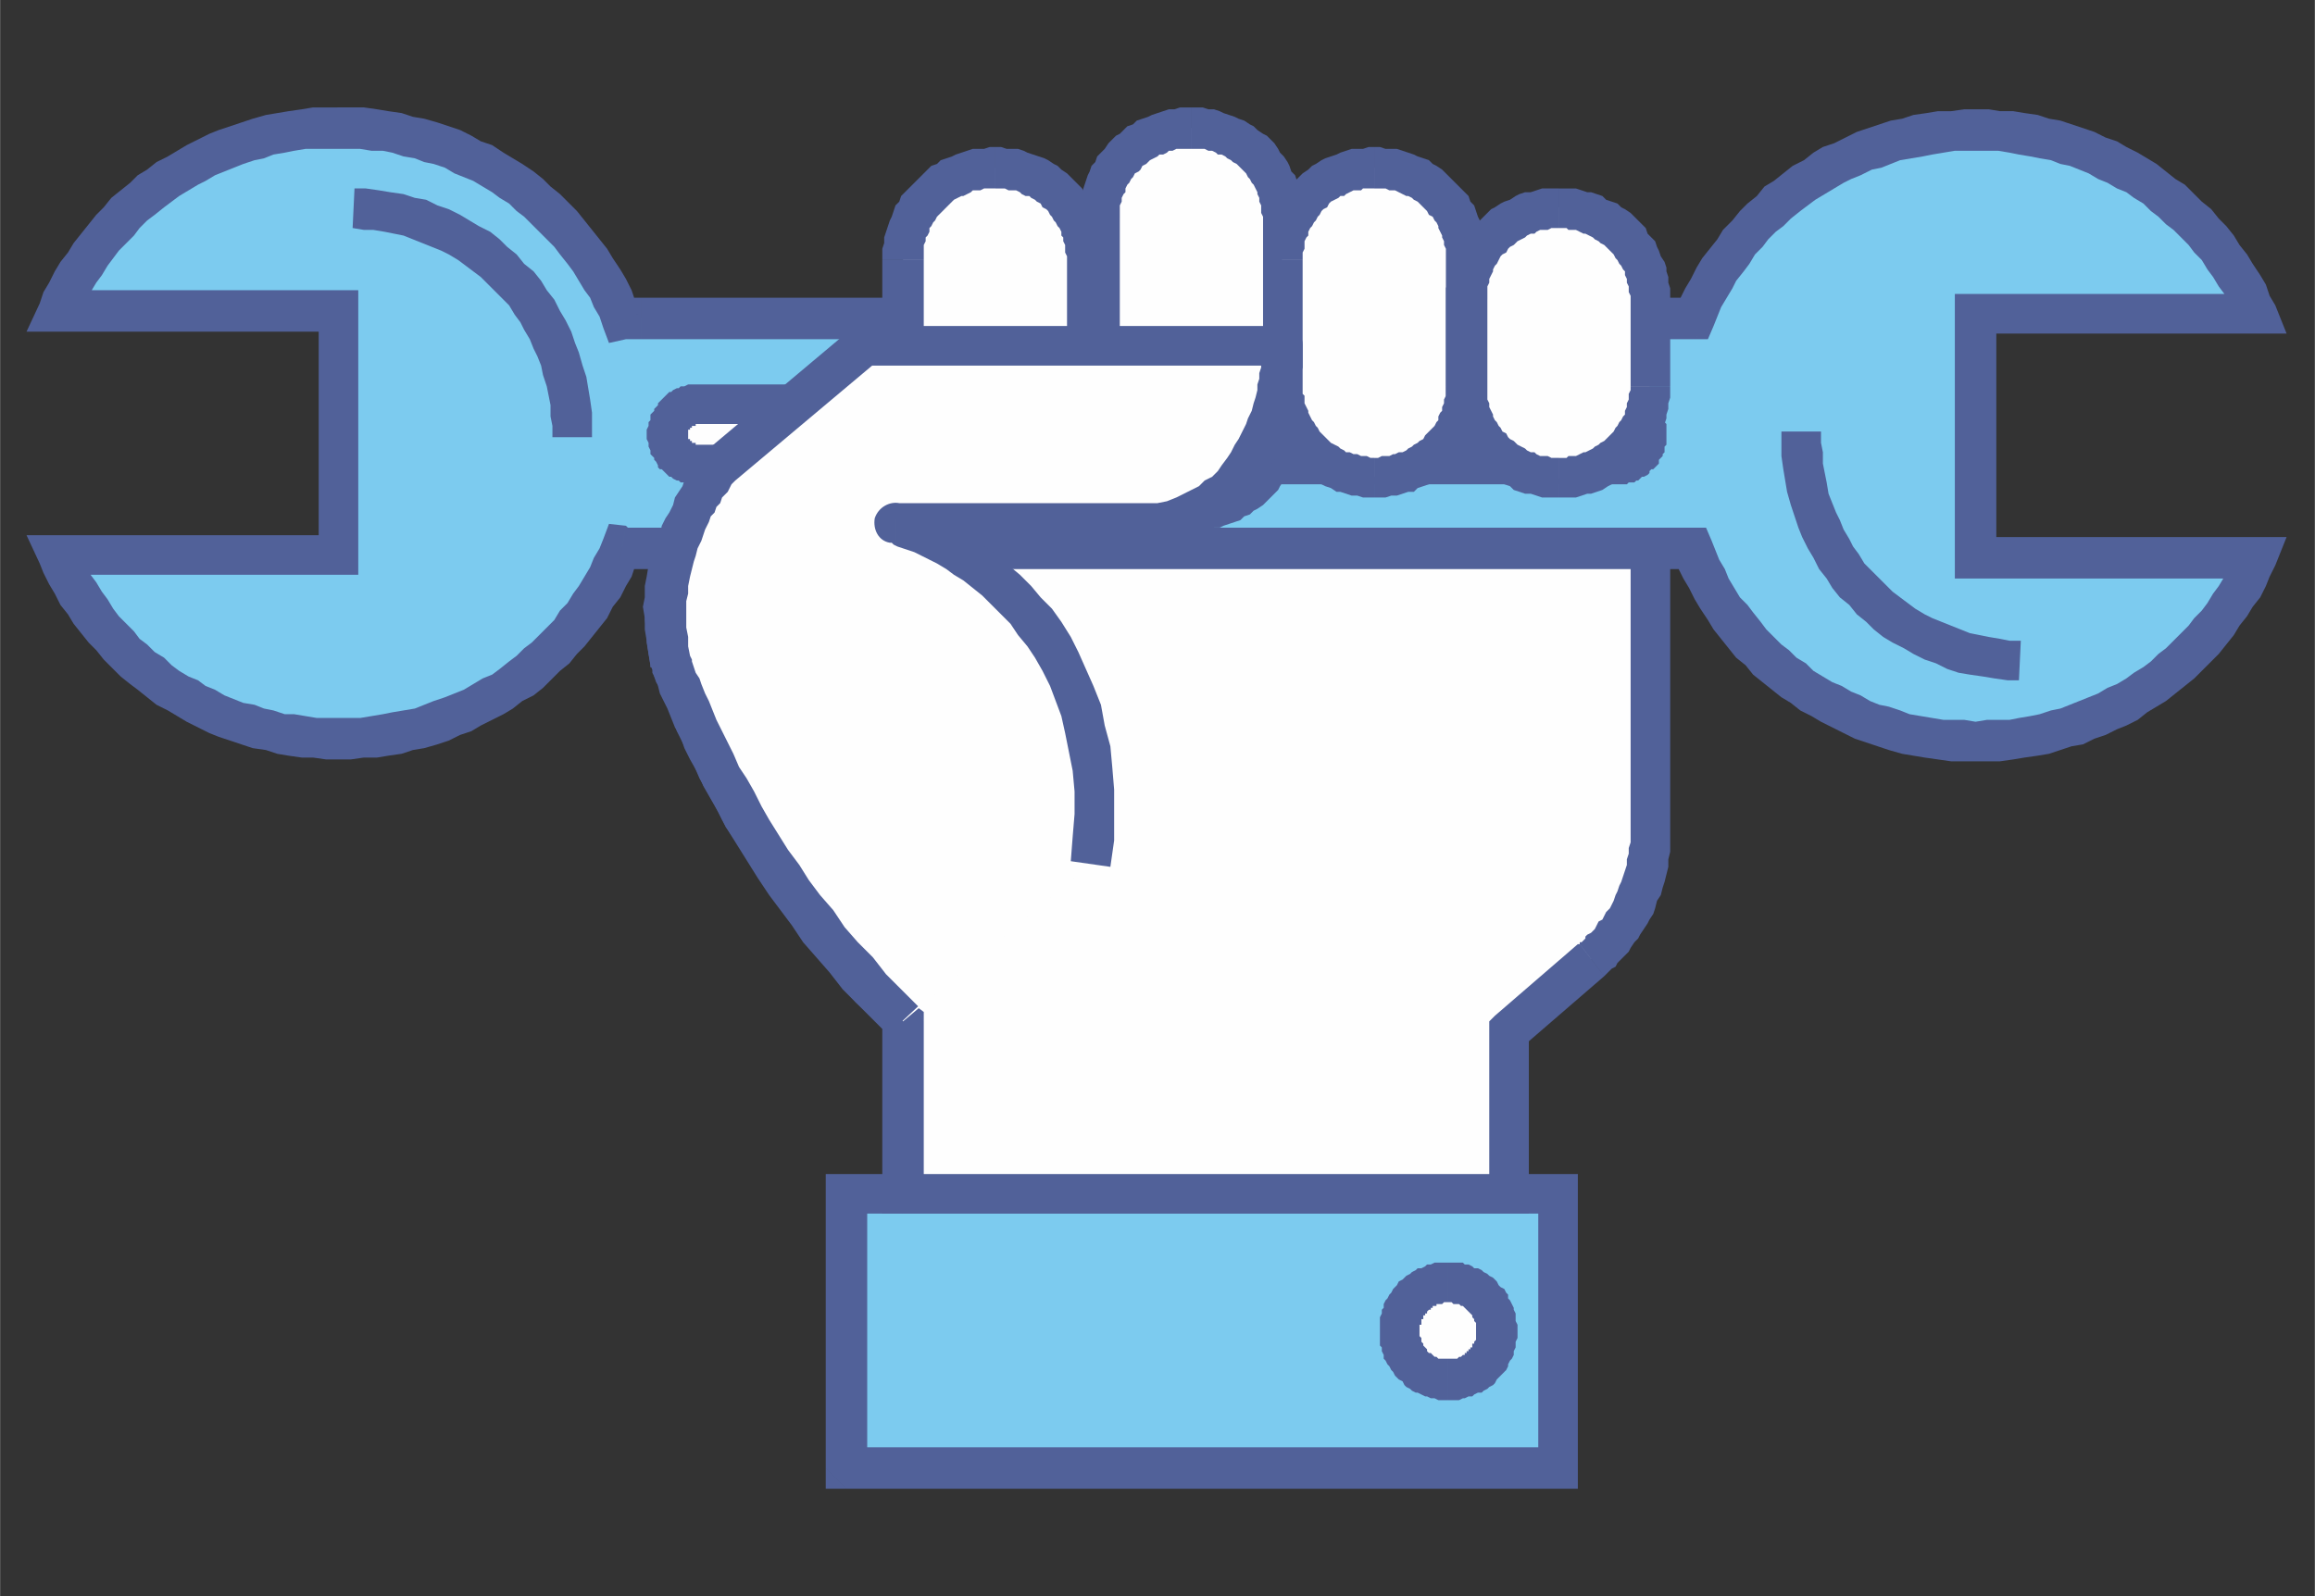 <?xml version="1.0" encoding="UTF-8"?>
<!DOCTYPE svg PUBLIC "-//W3C//DTD SVG 1.1//EN" "http://www.w3.org/Graphics/SVG/1.1/DTD/svg11.dtd">
<!-- Creator: CorelDRAW X7 -->
<svg xmlns="http://www.w3.org/2000/svg" xml:space="preserve" width="12.277mm" height="8.467mm" version="1.1" style="shape-rendering:geometricPrecision; text-rendering:geometricPrecision; image-rendering:optimizeQuality; fill-rule:evenodd; clip-rule:evenodd"
viewBox="0 0 1228 847"
 xmlns:xlink="http://www.w3.org/1999/xlink">
 <rect x="0" y="0" width="1228" height="847" fill="#333333" stroke="none"/>
 <defs>
  <style type="text/css">
   <![CDATA[
    .fil2 {fill:#FEFEFE;fill-rule:nonzero}
    .fil0 {fill:#7CCBEF;fill-rule:nonzero}
    .fil1 {fill:#516199;fill-rule:nonzero}
   ]]>
  </style>
 </defs>
 <g id="Camada_x0020_1">
  <g id="_2782997120016">
   <polygon class="fil0" points="449,779 827,779 827,634 449,634 "/>
   <g>
    <path class="fil1" d="M827 790l-378 0 0 -22 378 0 10 11 -10 11zm10 -11l0 11 -10 0 10 -11zm0 -145l0 145 -21 0 0 -145 11 -11 10 11zm-10 -11l10 0 0 11 -10 -11zm-378 0l378 0 0 21 -378 0 -11 -10 11 -11zm-11 11l0 -11 11 0 -11 11zm0 145l0 -145 22 0 0 145 -11 11 -11 -11zm11 11l-11 0 0 -11 11 11z"/>
   </g>
   <path class="fil2" d="M383 246c0,0 -43,40 -27,105 0,0 35,107 123,191l0 92 321 0 0 -87 44 -38c0,0 32,-24 31,-66l0 -238 -170 0 -322 41z"/>
   <g>
    <path class="fil1" d="M366 347l-20 7 -1 -1 -1 -6 -1 -7 -1 -6 0 -6 -1 -6 1 -5 0 -6 1 -5 1 -6 1 -5 1 -4 1 -5 2 -4 1 -5 2 -4 2 -3 2 -4 2 -3 1 -3 2 -3 2 -3 2 -3 2 -2 1 -2 2 -2 1 -2 1 -1 2 -1 0 -1 1 -1 1 0 0 0 14 15 1 0 -1 1 0 0 -1 1 -1 1 -1 1 -1 1 -1 1 -1 2 -2 2 -1 2 -2 2 -1 3 -2 2 -1 3 -2 3 -1 3 -2 4 -1 3 -1 4 -1 3 -1 4 -1 4 -1 5 0 4 -1 5 0 4 0 5 1 5 0 5 1 6 1 5 0 -1zm-20 7l-1 0 0 -1 1 1zm144 188l-22 0 3 7 -8 -8 -8 -8 -8 -8 -7 -9 -7 -8 -7 -8 -6 -9 -6 -8 -6 -8 -6 -9 -5 -8 -5 -8 -5 -8 -4 -7 -4 -8 -4 -7 -4 -7 -3 -7 -3 -6 -3 -6 -3 -6 -2 -6 -2 -5 -2 -4 -2 -4 -1 -4 -2 -3 -1 -3 0 -2 -1 -2 0 -1 0 0 20 -7 0 1 0 0 1 2 1 2 1 2 1 3 1 4 2 4 1 4 2 5 3 5 2 6 3 5 3 7 3 6 4 7 4 7 4 7 4 7 4 8 5 8 5 7 6 8 5 8 6 8 6 8 7 8 6 8 7 8 8 8 7 8 8 8 4 8zm-4 -8l4 3 0 5 -4 -8zm-18 100l0 -92 22 0 0 92 -11 10 -11 -10zm11 10l-11 0 0 -10 11 10zm321 0l-321 0 0 -21 321 0 11 11 -11 10zm11 -10l0 10 -11 0 11 -10zm0 -87l0 87 -21 0 0 -87 3 -8 18 8zm-21 0l0 -5 3 -3 -3 8zm61 -29l-44 38 -14 -17 44 -38 1 0 13 17zm-14 -17l0 0 1 0 -1 0zm28 -58l21 0 0 0 0 5 0 4 -1 4 0 4 -1 4 -1 4 -1 3 -1 4 -2 3 -1 4 -1 3 -2 3 -1 2 -2 3 -2 3 -1 2 -2 2 -2 3 -1 2 -2 2 -1 1 -2 2 -1 1 -1 2 -2 1 -1 1 -1 1 0 0 -1 1 -1 1 0 0 0 0 -13 -17 0 0 0 0 0 0 0 -1 1 0 1 -1 1 -1 0 -1 1 -1 2 -1 1 -1 1 -1 1 -2 1 -2 2 -1 1 -2 1 -2 2 -2 1 -2 1 -2 1 -3 1 -2 1 -3 1 -2 1 -3 1 -3 1 -3 0 -3 1 -3 0 -3 1 -3 0 -4 0 0zm0 0l0 0 0 0 0 0zm21 -238l0 238 -21 0 0 -238 10 -11 11 11zm-11 -11l11 0 0 11 -11 -11zm-170 0l170 0 0 22 -170 0 0 -22z"/>
   </g>
   <path class="fil0" d="M899 169c-1,0 -2,0 -3,0l-556 0c-4,0 -7,0 -10,1 -24,-60 -82,-102 -151,-102 -66,0 -123,40 -148,97l148 0 0 129 -148 0c25,58 82,98 148,98 69,0 127,-42 151,-102 3,1 6,1 10,1l556 0c1,0 1,0 2,0 23,60 82,102 150,102 67,0 124,-40 149,-97l-149 0 0 -129 149 0c-25,-58 -82,-98 -149,-98 -67,0 -125,41 -149,100z"/>
   <g>
    <path class="fil1" d="M896 180l0 -22 0 0 0 0 0 0 0 0 0 0 1 0 0 0 0 0 0 0 1 0 0 0 -1 0 1 0 0 0 -1 0 1 0 0 0 0 0 0 0 0 0 0 0 1 0 0 0 0 0 0 0 0 0 0 0 0 0 0 0 1 0 -1 0 0 0 1 0 -2 22 0 0 0 0 -1 0 1 0 0 0 -1 0 0 0 0 0 0 0 0 0 0 0 0 0 0 0 0 0 0 0 0 0 0 0 0 0 -1 0 0 0 1 0 -1 0 0 0 1 0 0 0 -1 0 0 0 0 0 0 0 0 0 0 0 0 0 0 0zm-556 -22l556 0 0 22 -556 0 0 0 0 -22zm-20 16l20 -8 -12 -7 0 0 0 0 1 0 0 0 1 0 0 0 0 0 1 0 0 0 0 0 1 -1 0 0 0 0 1 0 0 0 0 0 1 0 0 0 1 0 0 0 0 0 1 0 0 0 1 0 0 0 0 0 1 0 0 0 0 0 1 0 0 0 1 0 0 22 -1 0 0 0 0 0 -1 0 0 0 0 0 0 0 0 0 -1 0 0 0 0 0 -1 0 0 0 0 0 0 0 0 0 -1 0 0 0 0 0 0 0 0 0 -1 0 0 0 0 0 0 0 -1 0 0 0 0 0 0 0 0 0 -1 0 0 0 -12 -6zm12 6l-9 2 -3 -8 12 6zm-153 -101l0 -22 0 0 7 0 7 0 7 1 6 1 7 1 6 2 6 1 7 2 6 2 6 2 6 3 5 3 6 2 6 4 5 3 5 3 6 4 5 4 4 4 5 4 5 5 4 4 4 5 4 5 4 5 4 5 3 5 4 6 3 5 3 6 2 6 3 6 -20 8 -2 -6 -3 -5 -2 -5 -3 -4 -3 -5 -3 -5 -3 -4 -4 -5 -3 -4 -4 -4 -4 -4 -4 -4 -4 -4 -4 -3 -4 -4 -5 -3 -4 -3 -5 -3 -5 -3 -5 -2 -5 -2 -5 -3 -6 -2 -5 -1 -5 -2 -6 -1 -6 -2 -5 -1 -6 0 -6 -1 -6 0 -6 0 0 0zm-148 75l0 22 -10 -15 2 -6 3 -5 3 -6 3 -5 4 -5 3 -5 4 -5 4 -5 4 -5 4 -4 4 -5 5 -4 5 -4 4 -4 5 -3 5 -4 6 -3 5 -3 5 -3 6 -3 6 -3 5 -2 6 -2 6 -2 6 -2 7 -2 6 -1 6 -1 7 -1 6 -1 7 0 6 0 0 22 -5 0 -6 0 -6 0 -6 1 -5 1 -6 1 -5 2 -5 1 -6 2 -5 2 -5 2 -5 2 -5 3 -4 2 -5 3 -5 3 -4 3 -4 3 -5 4 -4 3 -4 4 -3 4 -4 4 -4 4 -3 4 -3 4 -3 5 -3 4 -3 5 -3 5 -2 5 -2 5 -10 -16zm0 22l-17 0 7 -15 10 15zm148 0l-148 0 0 -22 148 0 11 11 -11 11zm0 -22l11 0 0 11 -11 -11zm-10 140l0 -129 21 0 0 129 -11 11 -10 -11zm21 0l0 11 -11 0 11 -11zm-159 -10l148 0 0 21 -148 0 -10 -6 10 -15zm-10 15l-7 -15 17 0 -10 15zm158 82l0 22 0 0 -6 0 -7 -1 -6 0 -7 -1 -6 -1 -6 -2 -7 -1 -6 -2 -6 -2 -6 -2 -5 -2 -6 -3 -6 -3 -5 -3 -5 -3 -6 -3 -5 -4 -5 -4 -4 -3 -5 -4 -5 -5 -4 -4 -4 -5 -4 -4 -4 -5 -4 -5 -3 -5 -4 -5 -3 -6 -3 -5 -3 -6 -2 -5 20 -9 2 5 2 5 3 5 3 4 3 5 3 4 3 5 3 4 4 4 4 4 3 4 4 3 4 4 5 3 4 4 4 3 5 3 5 2 4 3 5 2 5 3 5 2 5 2 6 1 5 2 5 1 6 2 5 0 6 1 6 1 6 0 5 0 0 0zm153 -102l-4 22 12 -7 -3 6 -2 6 -3 5 -3 6 -4 5 -3 6 -4 5 -4 5 -4 5 -4 4 -4 5 -5 4 -5 5 -4 4 -5 4 -6 3 -5 4 -5 3 -6 3 -6 3 -5 3 -6 2 -6 3 -6 2 -7 2 -6 1 -6 2 -7 1 -6 1 -7 0 -7 1 -7 0 0 -22 6 0 6 0 6 -1 6 -1 5 -1 6 -1 6 -1 5 -2 5 -2 6 -2 5 -2 5 -2 5 -3 5 -3 5 -2 4 -3 5 -4 4 -3 4 -4 4 -3 4 -4 4 -4 4 -4 3 -5 4 -4 3 -5 3 -4 3 -5 3 -5 2 -5 3 -5 2 -5 12 -7zm-12 7l3 -8 9 1 -12 7zm20 -6l0 22 0 0 -1 0 0 0 -1 0 0 0 0 0 -1 0 0 0 -1 0 0 0 0 0 -1 0 0 0 -1 0 0 0 0 -1 -1 0 0 0 0 0 -1 0 0 0 0 0 -1 0 0 0 0 0 -1 0 0 0 -1 0 0 0 0 0 -1 0 0 0 0 0 4 -22 0 0 1 1 0 0 0 0 0 0 0 0 1 0 0 0 0 0 0 0 0 0 1 0 0 0 0 0 0 0 1 0 0 0 0 0 1 0 0 0 0 0 0 0 0 0 1 0 0 0 0 0 0 0 1 0 0 0 0 0 0 0 1 0 0 0zm556 22l-556 0 0 -22 556 0 0 0 0 22zm12 -15l-20 8 10 7 0 0 -1 0 0 0 2 0 0 0 -2 0 1 0 0 0 -1 0 1 0 0 0 0 0 0 0 0 0 0 0 -1 0 1 0 0 0 0 0 0 0 0 0 0 0 -1 0 1 0 0 0 -2 0 2 0 0 0 -2 0 0 0 0 0 0 0 0 -22 0 0 0 0 0 0 -1 0 0 0 1 0 -1 0 0 0 2 0 -2 0 0 0 1 0 -1 0 0 0 1 0 1 0 -1 0 0 0 0 0 0 0 0 0 0 0 1 0 -1 0 0 0 1 0 -1 0 0 0 1 0 0 0 1 0 0 0 10 7zm-10 -7l7 0 3 7 -10 -7zm150 103l0 21 0 0 -7 0 -6 0 -7 -1 -7 -1 -6 -1 -6 -1 -7 -2 -6 -2 -6 -2 -6 -2 -6 -3 -6 -3 -6 -3 -5 -3 -6 -3 -5 -4 -5 -3 -5 -4 -5 -4 -5 -4 -4 -5 -5 -4 -4 -5 -4 -5 -4 -5 -3 -5 -4 -6 -3 -5 -3 -6 -3 -5 -3 -6 -2 -6 20 -8 2 5 2 5 3 5 2 5 3 5 3 5 4 4 3 4 4 5 3 4 4 4 4 4 4 3 4 4 5 3 4 4 5 3 5 3 5 2 5 3 5 2 5 3 5 2 5 1 6 2 5 2 6 1 6 1 6 1 5 0 6 0 6 1 0 0zm149 -76l0 -22 10 15 -3 6 -2 5 -3 6 -4 5 -3 5 -4 5 -3 5 -4 5 -4 5 -4 4 -5 5 -4 4 -5 4 -5 4 -5 4 -5 3 -5 3 -5 4 -6 3 -5 2 -6 3 -6 2 -6 3 -6 1 -6 2 -6 2 -6 1 -7 1 -6 1 -7 1 -6 0 -7 0 0 -21 6 -1 6 0 6 0 5 -1 6 -1 5 -1 6 -2 5 -1 5 -2 5 -2 5 -2 5 -2 5 -3 5 -2 5 -3 4 -3 5 -3 4 -3 4 -4 4 -3 4 -4 4 -4 4 -4 3 -4 4 -4 3 -4 3 -5 3 -4 3 -5 2 -5 3 -5 2 -5 10 16zm0 -22l16 0 -6 15 -10 -15zm-149 0l149 0 0 22 -149 0 -11 -11 11 -11zm0 22l-11 0 0 -11 11 11zm11 -140l0 129 -22 0 0 -129 11 -11 11 11zm-22 0l0 -11 11 0 -11 11zm160 10l-149 0 0 -21 149 0 10 6 -10 15zm10 -15l6 15 -16 0 10 -15zm-159 -82l0 -22 0 0 7 0 6 1 7 0 6 1 7 1 6 2 6 1 6 2 6 2 6 2 6 3 6 2 5 3 6 3 5 3 5 3 5 4 5 4 5 3 5 5 4 4 5 4 4 5 4 4 4 5 3 5 4 5 3 5 4 6 3 5 2 6 3 5 -20 9 -2 -5 -3 -5 -2 -5 -3 -4 -3 -5 -3 -4 -3 -5 -4 -4 -3 -4 -4 -4 -4 -4 -4 -3 -4 -4 -4 -3 -4 -4 -5 -3 -4 -3 -5 -2 -5 -3 -5 -2 -5 -3 -5 -2 -5 -2 -5 -1 -5 -2 -6 -1 -5 -1 -6 -1 -5 -1 -6 -1 -6 0 -6 0 0 0zm-150 100l2 -22 -11 7 2 -6 3 -6 3 -5 3 -6 3 -5 4 -5 4 -5 3 -5 5 -5 4 -5 4 -4 5 -4 4 -5 5 -3 5 -4 5 -4 6 -3 5 -4 5 -3 6 -2 6 -3 6 -3 6 -2 6 -2 6 -2 6 -1 6 -2 7 -1 6 -1 7 0 7 -1 6 0 0 22 -6 0 -5 0 -6 1 -6 1 -5 1 -6 1 -6 1 -5 2 -5 2 -5 1 -6 3 -5 2 -4 2 -5 3 -5 3 -5 3 -4 3 -4 3 -5 4 -4 4 -4 3 -4 4 -3 4 -4 4 -3 5 -3 4 -4 5 -2 4 -3 5 -3 5 -2 5 -2 5 -11 7zm11 -7l-3 7 -8 0 11 -7z"/>
   </g>
   <path class="fil2" d="M858 215c8,0 16,7 16,16l0 0c0,8 -8,15 -16,15l-488 0c-9,0 -16,-7 -16,-15l0 0c0,-9 7,-16 16,-16l488 0z"/>
   <g>
    <path class="fil1" d="M884 231l-21 0 0 0 0 -1 0 0 0 0 0 0 0 -1 -1 0 0 0 0 0 0 -1 0 0 0 0 0 0 0 -1 -1 0 0 0 0 0 0 0 0 0 0 -1 -1 0 0 0 0 0 0 0 0 0 -1 0 0 0 0 0 0 -1 -1 0 0 0 0 0 0 0 0 -21 1 0 1 0 2 0 1 0 1 1 2 0 1 0 1 1 1 0 1 1 1 1 1 0 2 1 1 1 0 1 1 1 1 1 1 1 1 1 1 1 0 1 1 1 1 1 0 1 1 1 0 2 0 1 1 1 0 1 0 2 0 1 0 2 0 0zm-10 0l0 0 0 0 0 0 10 0 -10 0zm-16 26l0 -21 0 0 0 0 0 0 0 0 1 0 0 0 0 -1 0 0 1 0 0 0 0 0 0 0 0 0 1 0 0 0 0 -1 0 0 0 0 1 0 0 0 0 -1 0 0 0 0 0 0 0 0 0 -1 0 0 1 0 0 0 0 -1 0 0 0 0 0 0 21 0 0 1 0 1 0 2 0 1 -1 1 0 1 0 2 -1 1 0 1 -1 1 -1 1 0 2 -1 1 -1 1 -1 1 -1 0 -1 1 0 1 -1 1 -2 1 -1 0 -1 1 -1 1 -1 0 -1 1 -1 0 -2 0 -1 1 -1 0 -2 0 -1 0 -1 0 0 0zm-488 -21l488 0 0 21 -488 0 0 0 0 -21zm-27 -5l22 0 0 0 0 0 0 0 0 0 0 1 0 0 0 0 0 0 0 1 0 0 1 0 0 0 0 0 0 1 0 0 0 0 0 0 1 0 0 1 0 0 0 0 0 0 1 0 0 0 0 0 0 0 1 0 0 1 0 0 0 0 1 0 0 0 0 0 0 21 -1 0 -2 0 -1 0 -1 0 -2 -1 -1 0 -1 0 -1 -1 -1 0 -2 -1 -1 -1 -1 0 -1 -1 -1 -1 -1 -1 -1 -1 -1 0 -1 -1 0 -1 -1 -2 -1 -1 0 -1 -1 -1 -1 -1 0 -1 0 -1 -1 -2 0 -1 0 -1 -1 -2 0 -1 0 -1 0 0zm11 0l0 0 0 0 0 0 -11 0 11 0zm16 -27l0 21 0 0 0 0 0 0 -1 0 0 0 0 1 0 0 -1 0 0 0 0 0 0 0 -1 0 0 0 0 0 0 1 0 0 -1 0 0 0 0 0 0 0 0 1 0 0 0 0 -1 0 0 1 0 0 0 0 0 0 0 0 0 1 0 0 0 0 0 1 -22 0 0 -2 0 -1 1 -2 0 -1 0 -1 1 -1 0 -2 0 -1 1 -1 1 -1 0 -1 1 -1 1 -1 0 -1 1 -1 1 -1 1 -1 1 -1 1 -1 1 -1 1 0 1 -1 2 -1 1 0 1 -1 1 0 1 0 2 -1 1 0 1 0 2 0 1 0 0 0zm488 21l-488 0 0 -21 488 0 0 0 0 21z"/>
   </g>
   <g>
    <polygon class="fil1" points="314,232 293,232 293,226 292,221 292,215 291,210 290,205 288,199 287,194 285,189 283,185 281,180 278,175 276,171 273,167 270,162 266,158 263,155 259,151 255,147 251,144 247,141 243,138 238,135 234,133 229,131 224,129 219,127 214,125 209,124 204,123 198,122 193,122 187,121 188,100 194,100 201,101 207,102 214,103 220,105 226,106 232,109 238,111 244,114 249,117 254,120 260,123 265,127 269,131 274,135 278,140 283,144 287,149 290,154 294,159 297,165 300,170 303,176 305,182 307,187 309,194 311,200 312,206 313,212 314,219 314,226 "/>
   </g>
   <g>
    <polygon class="fil1" points="945,229 966,229 966,235 967,240 967,246 968,251 969,256 970,262 972,267 974,272 976,276 978,281 981,286 983,290 986,294 989,299 993,303 996,306 1000,310 1004,314 1008,317 1012,320 1016,323 1021,326 1025,328 1030,330 1035,332 1040,334 1045,336 1050,337 1055,338 1061,339 1066,340 1072,340 1071,361 1065,361 1058,360 1052,359 1045,358 1039,357 1033,355 1027,352 1021,350 1015,347 1010,344 1004,341 999,338 994,334 990,330 985,326 981,321 976,317 972,312 969,307 965,302 962,296 959,291 956,285 954,280 952,274 950,268 948,261 947,255 946,249 945,242 945,236 "/>
   </g>
   <path class="fil2" d="M576 229c0,27 -21,49 -48,49l0 0c-27,0 -49,-22 -49,-49l0 -91c0,-27 22,-49 49,-49l0 0c27,0 48,22 48,49l0 91z"/>
   <g>
    <path class="fil1" d="M528 289l0 -22 0 0 2 0 2 0 1 0 2 -1 2 0 2 -1 2 0 1 -1 2 -1 2 -1 1 -1 2 0 1 -2 2 -1 1 -1 2 -1 1 -1 1 -2 1 -1 1 -2 1 -1 1 -2 1 -2 1 -1 0 -2 1 -2 0 -1 1 -2 0 -2 0 -2 1 -2 0 -2 21 0 0 3 0 3 0 3 -1 3 -1 3 0 3 -1 2 -1 3 -2 3 -1 2 -1 3 -2 2 -2 3 -1 2 -2 2 -2 2 -2 2 -2 2 -3 2 -2 1 -2 2 -3 1 -2 2 -3 1 -3 1 -3 1 -2 1 -3 0 -3 1 -3 0 -3 0 -3 1 0 0zm0 -11l0 0 0 0 0 0 0 11 0 -11zm-60 -49l22 0 0 0 0 2 0 2 0 2 0 2 1 1 0 2 1 2 1 2 0 1 1 2 1 2 1 1 1 2 1 1 2 2 1 1 1 1 2 1 1 1 1 1 2 1 2 1 1 1 2 1 2 1 1 0 2 1 2 0 2 1 2 0 2 0 2 0 0 22 -3 -1 -3 0 -3 0 -3 -1 -3 0 -3 -1 -3 -1 -2 -1 -3 -1 -3 -2 -2 -1 -3 -2 -2 -1 -2 -2 -2 -2 -2 -2 -2 -2 -2 -2 -2 -2 -2 -3 -1 -2 -2 -3 -1 -2 -1 -3 -1 -3 -1 -2 -1 -3 -1 -3 0 -3 -1 -3 0 -3 0 -3 0 0zm22 -91l0 91 -22 0 0 -91 0 0 22 0zm38 -60l0 22 0 0 -2 0 -2 0 -2 0 -2 1 -2 0 -2 0 -1 1 -2 1 -2 1 -1 0 -2 1 -2 1 -1 1 -1 1 -2 2 -1 1 -1 1 -2 2 -1 1 -1 2 -1 1 -1 2 -1 1 0 2 -1 2 -1 1 0 2 -1 2 0 2 0 2 0 2 0 2 -22 0 0 -3 0 -3 1 -3 0 -3 1 -3 1 -3 1 -3 1 -2 1 -3 1 -3 2 -2 1 -3 2 -2 2 -2 2 -2 2 -2 2 -2 2 -2 2 -2 2 -2 3 -1 2 -2 3 -1 3 -1 2 -1 3 -1 3 -1 3 -1 3 0 3 0 3 -1 3 0 0 0zm0 11l0 0 0 0 0 0 0 -11 0 11zm59 49l-21 0 0 0 0 -2 -1 -2 0 -2 0 -2 -1 -2 0 -2 -1 -1 0 -2 -1 -2 -1 -1 -1 -2 -1 -1 -1 -2 -1 -1 -1 -2 -1 -1 -2 -1 -1 -2 -2 -1 -1 -1 -2 -1 -1 -1 -2 0 -2 -1 -1 -1 -2 -1 -2 0 -2 0 -2 -1 -1 0 -2 0 -2 0 0 -22 3 0 3 1 3 0 3 0 3 1 2 1 3 1 3 1 3 1 2 1 3 2 2 1 2 2 3 2 2 2 2 2 2 2 2 2 1 2 2 2 2 3 1 2 1 3 2 3 1 2 1 3 0 3 1 3 1 3 0 3 0 3 0 3 0 0zm-21 91l0 -91 21 0 0 91 0 0 -21 0z"/>
   </g>
   <path class="fil2" d="M680 222c0,27 -21,49 -48,49l0 0c-27,0 -49,-22 -49,-49l0 -106c0,-26 22,-48 49,-48l0 0c27,0 48,22 48,48l0 106z"/>
   <g>
    <path class="fil1" d="M632 282l0 -22 0 0 2 0 2 0 1 0 2 -1 2 0 2 -1 2 0 1 -1 2 -1 2 -1 1 0 2 -1 1 -1 2 -2 1 -1 2 -1 1 -1 1 -2 1 -1 1 -2 1 -1 1 -2 1 -1 1 -2 0 -2 1 -2 0 -1 1 -2 0 -2 0 -2 1 -2 0 -2 21 0 0 3 0 3 0 3 -1 3 -1 3 0 3 -1 3 -1 2 -2 3 -1 3 -1 2 -2 2 -2 3 -1 2 -2 2 -2 2 -2 2 -2 2 -3 2 -2 1 -2 2 -3 1 -2 2 -3 1 -3 1 -3 1 -2 1 -3 0 -3 1 -3 0 -3 1 -3 0 0 0zm0 -11l0 0 0 0 0 0 0 11 0 -11zm-60 -49l22 0 0 0 0 2 0 2 0 2 0 2 1 2 0 1 1 2 1 2 0 2 1 1 1 2 1 1 1 2 1 1 2 2 1 1 1 1 2 1 1 2 1 1 2 1 2 0 1 1 2 1 2 1 1 0 2 1 2 0 2 1 2 0 2 0 2 0 0 22 -3 0 -3 -1 -3 0 -3 -1 -3 0 -3 -1 -3 -1 -2 -1 -3 -1 -3 -2 -2 -1 -3 -2 -2 -1 -2 -2 -2 -2 -2 -2 -2 -2 -2 -2 -2 -2 -2 -3 -1 -2 -2 -2 -1 -3 -1 -3 -1 -2 -1 -3 -1 -3 -1 -3 0 -3 -1 -3 0 -3 0 -3 0 0zm22 -106l0 106 -22 0 0 -106 0 0 22 0zm38 -59l0 22 0 0 -2 0 -2 0 -2 0 -2 0 -2 1 -2 0 -1 1 -2 1 -2 0 -1 1 -2 1 -2 1 -1 1 -1 1 -2 1 -1 2 -1 1 -2 1 -1 2 -1 1 -1 2 -1 1 -1 2 0 2 -1 1 -1 2 0 2 -1 2 0 2 0 2 0 2 0 1 -22 0 0 -3 0 -3 1 -3 0 -3 1 -2 1 -3 1 -3 1 -3 1 -2 1 -3 2 -2 1 -3 2 -2 2 -2 2 -3 2 -2 2 -2 2 -1 2 -2 2 -2 3 -1 2 -2 3 -1 3 -1 2 -1 3 -1 3 -1 3 -1 3 0 3 -1 3 0 3 0 0 0zm0 11l0 0 0 0 0 0 0 -11 0 11zm59 48l-21 0 0 0 0 -1 -1 -2 0 -2 0 -2 -1 -2 0 -2 -1 -2 0 -1 -1 -2 -1 -2 -1 -1 -1 -2 -1 -1 -1 -2 -1 -1 -1 -1 -2 -2 -1 -1 -2 -1 -1 -1 -2 -1 -1 -1 -2 -1 -2 0 -1 -1 -2 -1 -2 0 -2 -1 -2 0 -1 0 -2 0 -2 0 0 -22 3 0 3 0 3 1 3 0 3 1 2 1 3 1 3 1 2 1 3 1 3 2 2 1 2 2 3 2 2 1 2 2 2 2 2 3 1 2 2 2 2 3 1 2 1 3 2 2 1 3 1 3 0 3 1 2 1 3 0 3 0 3 0 3 0 0zm-21 106l0 -106 21 0 0 106 0 0 -21 0z"/>
   </g>
   <path class="fil2" d="M778 205c0,27 -22,48 -49,48l0 0c-27,0 -49,-21 -49,-48l0 -67c0,-27 22,-49 49,-49l0 0c27,0 49,22 49,49l0 67z"/>
   <g>
    <path class="fil1" d="M729 264l0 -21 0 0 2 0 2 -1 2 0 2 0 2 -1 1 0 2 -1 2 0 2 -1 1 -1 2 -1 1 -1 2 -1 1 -1 2 -1 1 -2 1 -1 1 -1 2 -2 1 -1 1 -2 1 -1 0 -2 1 -2 1 -1 0 -2 1 -2 0 -2 1 -2 0 -1 0 -2 0 -2 22 0 0 3 -1 3 0 3 0 3 -1 3 -1 2 -1 3 -1 3 -1 2 -1 3 -2 3 -1 2 -2 2 -2 3 -2 2 -2 2 -2 2 -2 2 -2 1 -3 2 -2 2 -2 1 -3 1 -3 1 -2 2 -3 0 -3 1 -3 1 -3 0 -3 1 -3 0 -3 0 0 0zm0 -11l0 0 0 0 0 0 0 11 0 -11zm-59 -48l21 0 0 0 0 2 0 2 1 1 0 2 0 2 1 2 1 2 0 1 1 2 1 2 1 1 1 2 1 1 1 2 1 1 1 1 2 2 1 1 1 1 2 1 2 1 1 1 2 1 1 1 2 0 2 1 2 0 2 1 1 0 2 0 2 1 2 0 0 21 -3 0 -3 0 -3 -1 -3 0 -3 -1 -3 -1 -2 0 -3 -2 -3 -1 -2 -1 -3 -1 -2 -2 -2 -2 -3 -1 -2 -2 -2 -2 -2 -2 -2 -2 -2 -3 -1 -2 -2 -2 -1 -3 -1 -3 -2 -2 -1 -3 -1 -3 0 -2 -1 -3 -1 -3 0 -3 0 -3 0 -3 0 0zm21 -67l0 67 -21 0 0 -67 0 0 21 0zm38 -60l0 22 0 0 -2 0 -2 0 -2 0 -1 1 -2 0 -2 0 -2 1 -2 1 -1 1 -2 0 -1 1 -2 1 -2 1 -1 1 -1 2 -2 1 -1 1 -1 2 -1 1 -1 2 -1 1 -1 2 -1 1 -1 2 0 2 -1 1 -1 2 0 2 0 2 -1 2 0 2 0 2 -21 0 0 -3 0 -3 0 -3 1 -3 1 -3 0 -3 1 -3 1 -2 2 -3 1 -3 1 -2 2 -3 1 -2 2 -2 2 -2 2 -2 2 -2 2 -2 3 -2 2 -2 2 -1 3 -2 2 -1 3 -1 3 -1 2 -1 3 -1 3 -1 3 0 3 0 3 -1 3 0 0 0zm0 11l0 0 0 0 0 0 0 -11 0 11zm60 49l-22 0 0 0 0 -2 0 -2 0 -2 -1 -2 0 -2 -1 -2 0 -1 -1 -2 -1 -2 0 -1 -1 -2 -1 -1 -1 -2 -2 -1 -1 -2 -1 -1 -1 -1 -2 -2 -1 -1 -2 -1 -1 -1 -2 -1 -1 0 -2 -1 -2 -1 -2 -1 -1 0 -2 0 -2 -1 -2 0 -2 0 -2 0 0 -22 3 0 3 1 3 0 3 0 3 1 3 1 3 1 2 1 3 1 3 1 2 2 2 1 3 2 2 2 2 2 2 2 2 2 2 2 2 2 2 2 1 3 2 2 1 3 1 3 1 2 1 3 1 3 1 3 0 3 0 3 1 3 0 3 0 0zm-22 67l0 -67 22 0 0 67 0 0 -22 0z"/>
   </g>
   <path class="fil2" d="M875 205c0,27 -21,49 -48,49l0 0c-27,0 -49,-22 -49,-49l0 -46c0,-27 22,-49 49,-49l0 0c27,0 48,22 48,49l0 46z"/>
   <g>
    <path class="fil1" d="M827 264l0 -21 0 0 2 0 2 0 1 -1 2 0 2 0 2 -1 2 -1 1 0 2 -1 2 -1 1 -1 2 -1 1 -1 2 -1 1 -1 1 -1 2 -2 1 -1 1 -2 1 -1 1 -2 1 -1 1 -2 1 -1 0 -2 1 -2 0 -2 1 -2 0 -1 0 -2 1 -2 0 -2 21 0 0 3 0 3 -1 3 0 3 -1 3 0 2 -1 3 -2 3 -1 3 -1 2 -1 3 -2 2 -2 2 -1 3 -2 2 -2 2 -2 2 -2 2 -3 1 -2 2 -2 2 -3 1 -2 1 -3 2 -3 1 -3 1 -2 0 -3 1 -3 1 -3 0 -3 0 -3 0 0 0zm0 -10l0 0 0 0 0 0 0 10 0 -10zm-60 -49l22 0 0 0 0 2 0 2 0 2 0 1 1 2 0 2 1 2 1 2 0 1 1 2 1 1 1 2 1 1 1 2 2 1 1 2 1 1 2 1 1 1 1 1 2 1 2 1 1 1 2 1 2 0 1 1 2 1 2 0 2 0 2 1 2 0 2 0 0 21 -3 0 -3 0 -3 0 -3 -1 -3 -1 -3 0 -3 -1 -3 -1 -2 -2 -3 -1 -2 -1 -3 -2 -2 -2 -2 -1 -2 -2 -2 -2 -2 -2 -2 -2 -2 -3 -2 -2 -1 -2 -2 -3 -1 -2 -1 -3 -1 -3 -1 -3 -1 -2 -1 -3 0 -3 -1 -3 0 -3 0 -3 0 0zm22 -46l0 46 -22 0 0 -46 0 0 22 0zm38 -59l0 21 0 0 -2 0 -2 0 -2 1 -2 0 -2 0 -2 1 -1 1 -2 0 -2 1 -1 1 -2 1 -2 1 -1 1 -1 1 -2 1 -1 1 -1 2 -2 1 -1 1 -1 2 -1 2 -1 1 -1 2 0 1 -1 2 -1 2 0 2 -1 2 0 1 0 2 0 2 0 2 -22 0 0 -3 0 -3 1 -3 0 -3 1 -3 1 -3 1 -2 1 -3 1 -3 1 -2 2 -3 1 -2 2 -2 2 -3 2 -2 2 -2 2 -2 2 -2 2 -2 2 -1 3 -2 2 -1 3 -1 3 -2 2 -1 3 -1 3 0 3 -1 3 -1 3 0 3 0 3 0 0 0zm0 10l0 0 0 0 0 0 0 -10 0 10zm59 49l-21 0 0 0 0 -2 -1 -2 0 -2 0 -1 -1 -2 0 -2 -1 -2 0 -2 -1 -1 -1 -2 -1 -1 -1 -2 -1 -1 -1 -2 -1 -1 -2 -2 -1 -1 -1 -1 -2 -1 -1 -1 -2 -1 -1 -1 -2 -1 -2 -1 -1 0 -2 -1 -2 -1 -2 0 -2 0 -1 -1 -2 0 -2 0 0 -21 3 0 3 0 3 0 3 1 3 1 2 0 3 1 3 1 2 2 3 1 3 1 2 2 2 1 3 2 2 2 2 2 2 2 2 2 1 3 2 2 2 2 1 3 1 2 1 3 2 3 1 3 0 2 1 3 0 3 1 3 0 3 0 3 0 0zm-21 46l0 -46 21 0 0 46 0 0 -21 0z"/>
   </g>
   <path class="fil2" d="M579 458c18,-147 -104,-180 -104,-180l141 0c64,-14 64,-95 64,-95l-222 0 -75 63c0,0 -40,45 -27,105 0,0 30,99 123,191l100 -84z"/>
   <g>
    <path class="fil1" d="M475 267l0 22 2 -22 1 1 1 0 2 1 3 0 3 1 3 2 4 2 4 2 5 2 5 3 5 3 5 3 6 4 6 4 5 5 6 5 6 6 5 6 6 6 5 7 5 8 4 8 4 9 4 9 4 10 2 11 3 11 1 11 1 12 0 13 0 14 -2 14 -21 -3 1 -13 1 -12 0 -12 -1 -11 -2 -10 -2 -10 -2 -9 -3 -8 -3 -8 -4 -8 -4 -7 -4 -6 -5 -6 -4 -6 -5 -5 -5 -5 -5 -5 -5 -4 -5 -4 -5 -3 -4 -3 -5 -3 -4 -2 -4 -2 -4 -2 -3 -1 -3 -1 -3 -1 -2 -1 -1 -1 -1 0 0 0 3 -21zm-3 21c-6,-1 -9,-7 -8,-13 2,-6 8,-9 13,-8l-5 21zm144 1l-141 0 0 -22 141 0 3 21 -3 1zm0 -22c6,0 11,5 11,11 0,6 -5,11 -11,11l0 -22zm64 -73l0 -21 11 10 0 1 0 1 0 1 0 1 0 2 0 3 0 3 -1 3 0 3 -1 3 -1 4 0 4 -1 4 -2 4 -1 5 -1 4 -2 5 -2 4 -2 5 -3 4 -3 5 -3 4 -3 4 -4 5 -4 4 -4 3 -5 4 -5 3 -6 3 -6 3 -6 2 -6 1 -5 -21 5 -1 5 -2 4 -2 4 -2 4 -2 3 -3 4 -2 3 -3 2 -3 3 -4 2 -3 2 -4 2 -3 2 -4 2 -4 1 -3 2 -4 1 -4 1 -3 1 -4 0 -3 1 -3 0 -3 1 -3 0 -3 0 -2 0 -2 1 -2 0 -1 0 -1 0 -1 0 0 10 11zm-10 -11c0,-6 4,-10 10,-10 6,0 11,4 11,10l-21 0zm-212 -10l222 0 0 21 -222 0 -7 -19 7 -2zm0 21c-6,0 -11,-5 -11,-11 0,-6 5,-10 11,-10l0 21zm-82 44l75 -63 14 17 -75 63 -15 -16 1 -1zm14 17c-4,4 -11,3 -15,-2 -4,-4 -3,-11 1,-15l14 17zm-24 92l-21 7 0 -1 -1 -6 -1 -6 0 -6 -1 -6 0 -6 1 -5 0 -5 1 -6 1 -5 1 -5 1 -4 1 -5 2 -4 1 -5 2 -4 2 -3 2 -4 1 -4 2 -3 2 -3 1 -3 2 -2 2 -3 1 -2 2 -2 1 -2 1 -1 1 -1 1 -1 1 -1 0 -1 0 0 16 15 0 0 0 0 -1 1 0 0 -1 1 -1 1 -1 2 -1 2 -1 1 -2 2 -1 3 -2 2 -1 3 -2 2 -1 3 -2 4 -1 3 -1 3 -2 4 -1 4 -1 3 -1 4 -1 4 -1 5 0 4 -1 4 0 5 0 5 0 4 1 5 0 5 1 5 0 -1zm0 1c2,6 -2,12 -8,13 -6,1 -11,-2 -13,-8l21 -5zm121 186l-16 15 -8 -9 -9 -8 -8 -9 -7 -9 -7 -9 -7 -9 -7 -8 -6 -9 -6 -8 -6 -9 -5 -8 -5 -8 -5 -7 -4 -8 -4 -7 -4 -7 -3 -7 -4 -7 -3 -6 -2 -6 -3 -5 -2 -5 -2 -5 -2 -4 -2 -4 -1 -4 -1 -3 -1 -2 -1 -2 0 -2 0 -1 -1 0 21 -7 0 1 0 0 1 2 0 1 1 3 1 3 2 3 1 3 2 5 2 4 2 5 2 5 3 6 3 6 3 6 3 7 4 6 4 7 4 8 4 7 5 8 5 8 6 8 5 8 6 8 7 8 6 9 7 8 8 8 7 9 8 8 9 9z"/>
   </g>
   <path class="fil2" d="M794 706c0,15 -12,26 -26,26 -14,0 -26,-11 -26,-26 0,-14 12,-26 26,-26 14,0 26,12 26,26z"/>
   <g>
    <path class="fil1" d="M768 743l0 -22 0 0 1 0 1 0 0 0 1 0 1 0 1 0 0 0 1 -1 1 0 0 0 1 -1 1 0 0 -1 1 0 0 -1 1 0 0 -1 1 0 0 -1 1 0 0 -1 0 -1 1 0 0 -1 0 0 1 -1 0 -1 0 -1 0 0 0 -1 0 -1 0 -1 22 0 0 2 0 2 -1 2 0 2 0 1 -1 2 0 2 -1 2 -1 1 -1 2 0 1 -1 2 -1 1 -2 2 -1 1 -1 1 -1 2 -1 1 -2 1 -1 1 -2 1 -1 1 -2 0 -2 1 -1 1 -2 0 -2 1 -1 0 -2 1 -2 0 -2 0 -2 0 0 0zm-36 -37l21 0 0 0 0 1 0 1 0 1 0 0 1 1 0 1 0 1 0 0 1 1 0 1 0 0 1 1 0 0 1 1 0 0 0 1 1 1 1 0 0 0 1 1 0 0 1 1 1 0 0 0 1 1 1 0 0 0 1 0 1 0 1 0 0 0 1 0 0 22 -2 0 -2 0 -1 0 -2 -1 -2 0 -2 -1 -1 0 -2 -1 -2 -1 -1 0 -2 -1 -1 -1 -2 -1 -1 -1 -1 -2 -2 -1 -1 -1 -1 -1 -1 -2 -1 -1 -1 -2 -1 -1 -1 -2 -1 -1 0 -2 -1 -2 0 -2 -1 -1 0 -2 0 -2 0 -2 0 -2 0 0zm36 -36l0 21 0 0 -1 0 0 0 -1 0 -1 1 -1 0 0 0 -1 0 -1 0 0 1 -1 0 -1 0 0 1 -1 0 0 1 -1 0 -1 1 0 0 0 1 -1 0 0 1 -1 0 0 1 0 1 -1 0 0 1 0 1 0 1 -1 0 0 1 0 1 0 1 0 0 -21 0 0 -2 0 -1 0 -2 0 -2 1 -2 0 -2 1 -1 0 -2 1 -2 1 -1 1 -2 1 -1 1 -2 1 -1 1 -1 1 -2 2 -1 1 -1 1 -1 2 -1 1 -1 2 -1 1 -1 2 0 2 -1 1 -1 2 0 2 -1 2 0 1 0 2 0 2 0 0 0zm37 36l-22 0 0 0 0 0 0 -1 0 -1 0 -1 0 0 0 -1 -1 -1 0 -1 0 0 -1 -1 0 0 0 -1 -1 -1 0 0 -1 -1 0 0 -1 -1 0 0 -1 -1 0 0 -1 -1 -1 0 0 0 -1 -1 -1 0 0 0 -1 0 -1 0 -1 -1 0 0 -1 0 -1 0 0 -21 2 0 2 0 2 0 2 0 1 1 2 0 2 1 1 1 2 0 2 1 1 1 2 1 1 1 2 1 1 1 1 1 1 2 1 1 2 1 1 2 1 1 0 2 1 1 1 2 1 2 0 1 1 2 0 2 0 2 1 2 0 1 0 2 0 0z"/>
   </g>
  </g>
 </g>
</svg>
